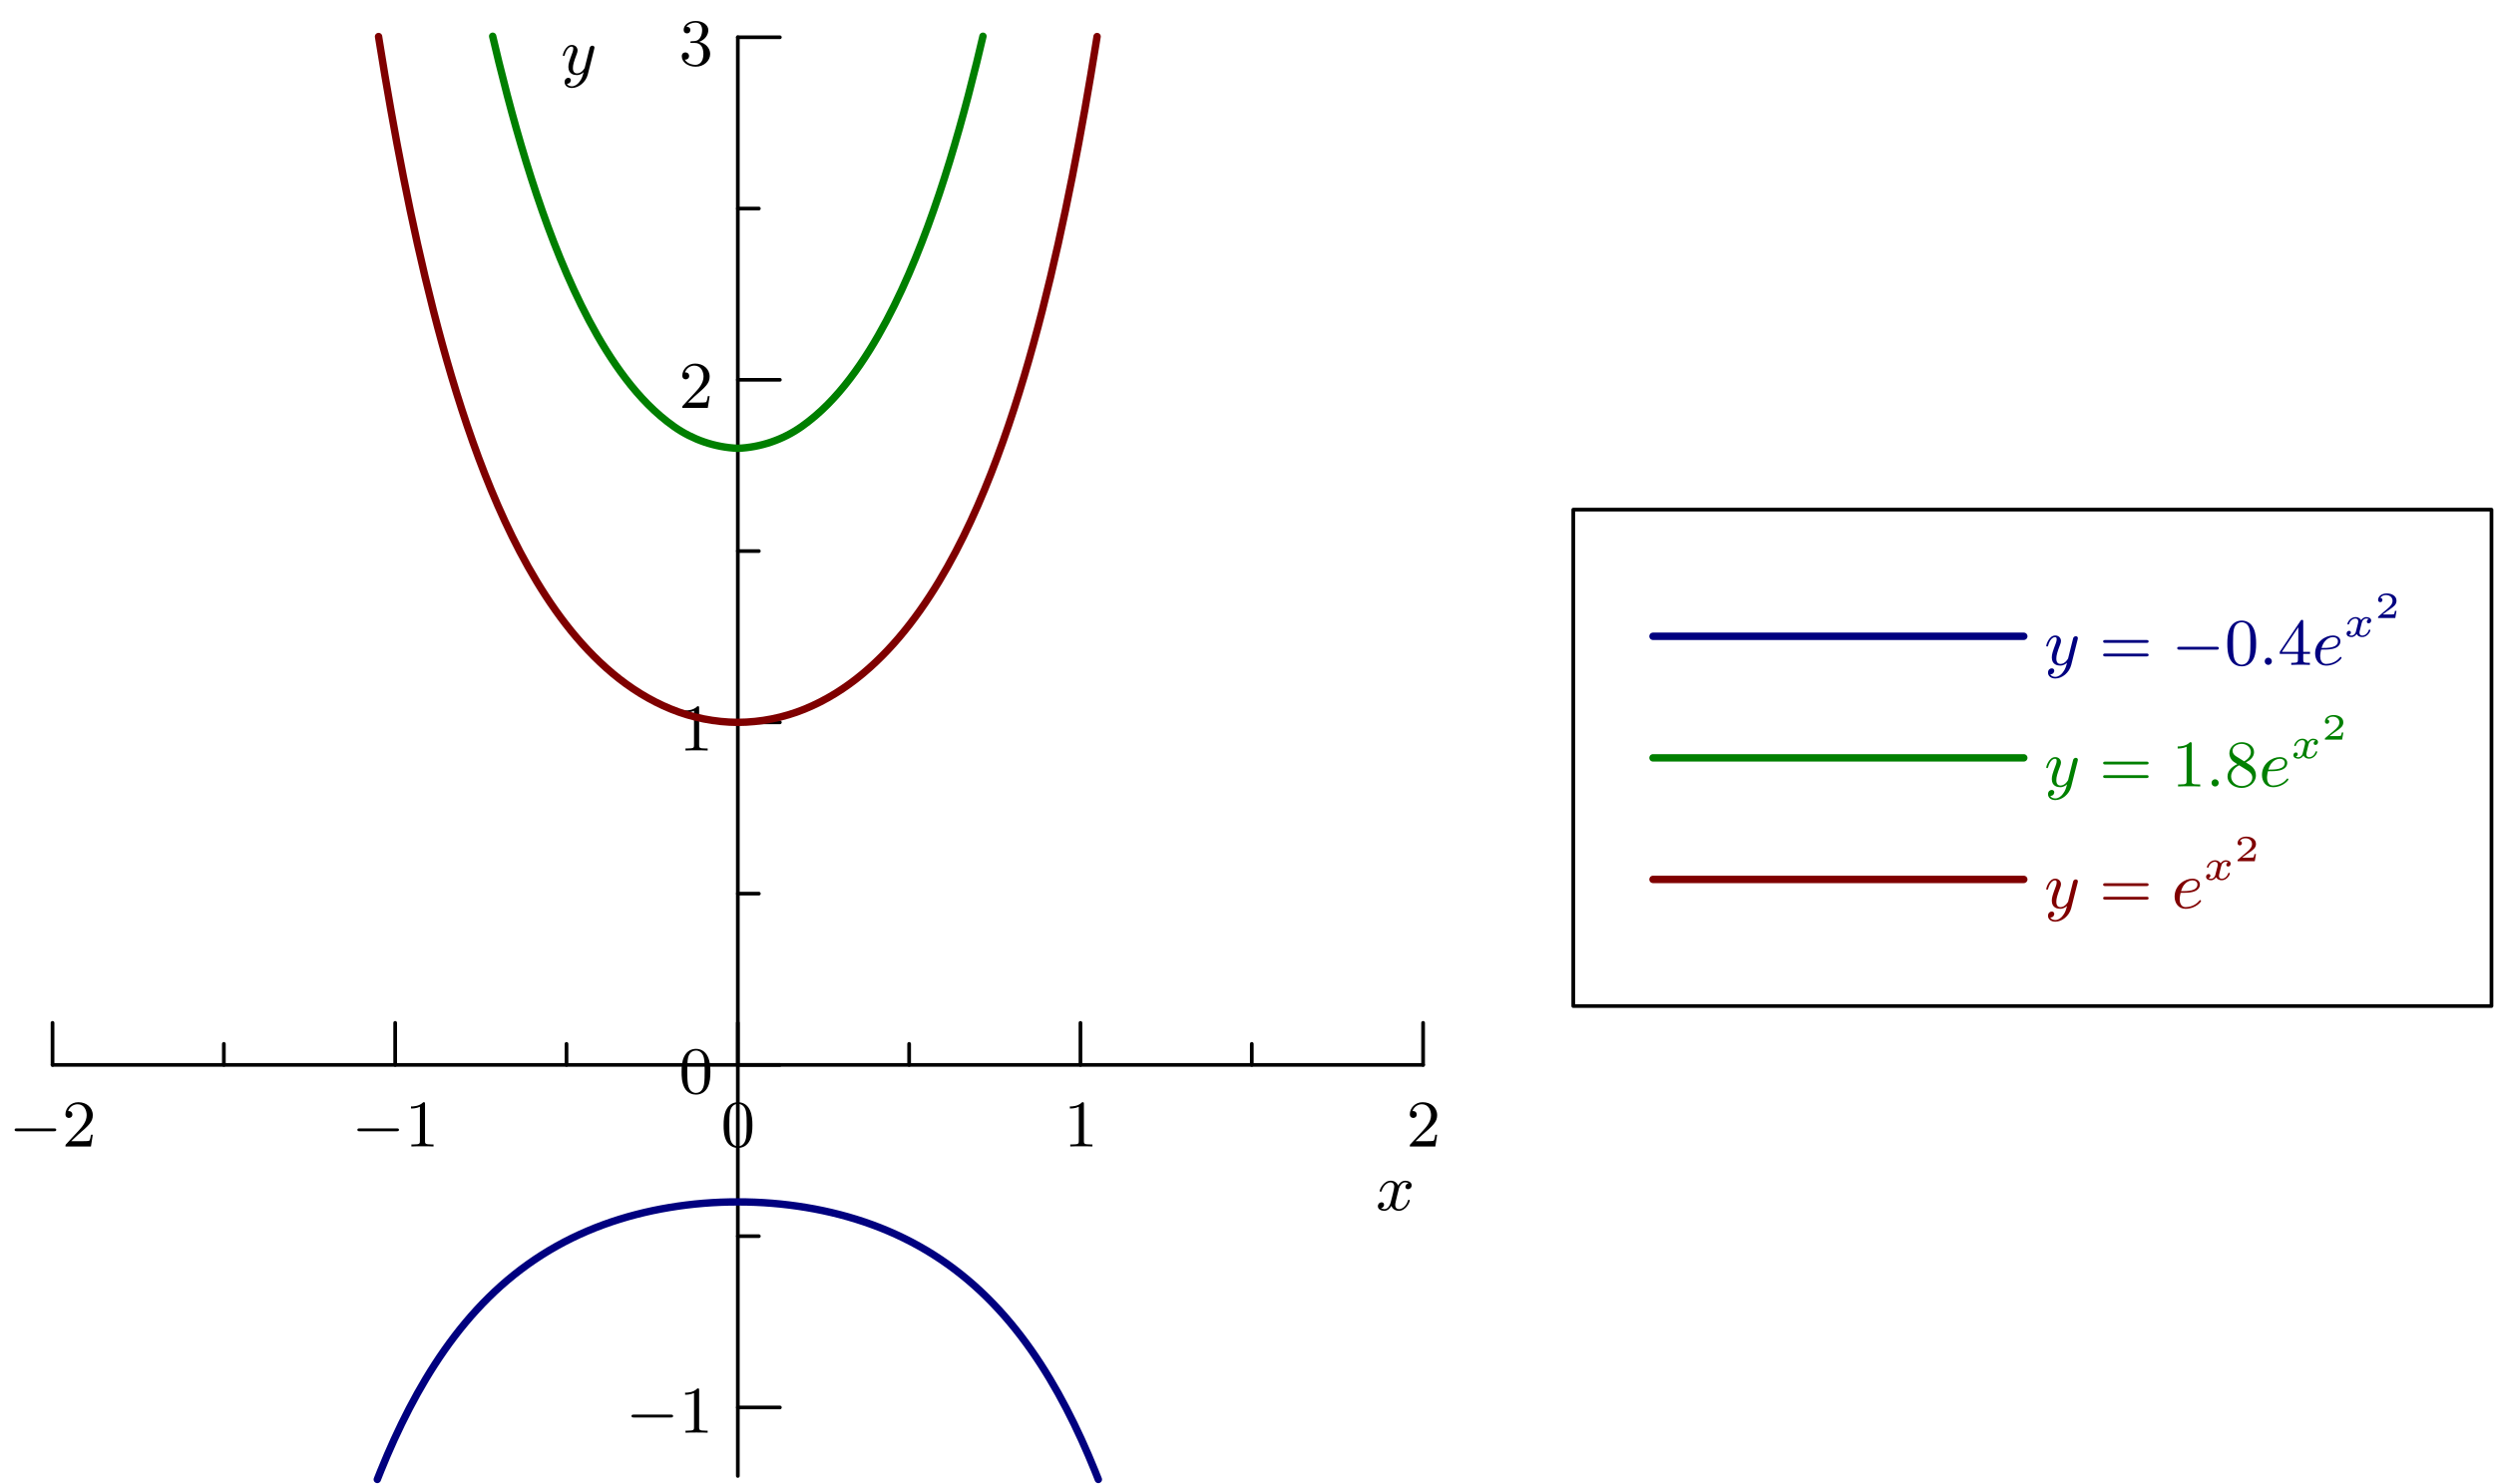 <?xml version='1.0' encoding='UTF-8'?>
<!-- This file was generated by dvisvgm 2.9.1 -->
<svg version='1.1' xmlns='http://www.w3.org/2000/svg' xmlns:xlink='http://www.w3.org/1999/xlink' width='336.222pt' height='200.057pt' viewBox='155.903 197.499 336.222 200.057'>
<defs>
<clipPath id='Clip1'>
<path clip-rule='evenodd' d='M -0.502 201.309L 337.985 201.309L 337.985 -0.502L -0.502 -0.502L -0.502 201.309ZM 212.697 136.463L 337.483 136.463L 337.483 68.751L 212.697 68.751L 212.697 136.463Z' transform='matrix(0.996 0 0 0.996 155.903 197.499)'/>
</clipPath>
<path id='g4-50' d='M2.934-.961H2.725C2.71-.867 2.66-.558 2.58-.508C2.54-.478 2.122-.478 2.047-.478H1.071C1.4-.722 1.768-1.001 2.067-1.2C2.516-1.509 2.934-1.798 2.934-2.326C2.934-2.964 2.331-3.318 1.619-3.318C.946-3.318 .453-2.929 .453-2.441C.453-2.182 .672-2.137 .742-2.137C.877-2.137 1.036-2.227 1.036-2.431C1.036-2.61 .907-2.71 .752-2.725C.892-2.949 1.181-3.098 1.514-3.098C1.998-3.098 2.401-2.809 2.401-2.321C2.401-1.903 2.112-1.584 1.729-1.26L.513-.229C.463-.184 .458-.184 .453-.149V0H2.77L2.934-.961Z'/>
<path id='g1-120' d='M3.365-2.349C3.156-2.289 3.108-2.116 3.108-2.026C3.108-1.835 3.264-1.793 3.347-1.793C3.521-1.793 3.694-1.937 3.694-2.17C3.694-2.493 3.341-2.636 3.037-2.636C2.642-2.636 2.403-2.331 2.337-2.218C2.26-2.367 2.032-2.636 1.584-2.636C.897-2.636 .49-1.925 .49-1.716C.49-1.686 .514-1.632 .598-1.632S.699-1.668 .717-1.722C.867-2.206 1.273-2.439 1.566-2.439S1.949-2.248 1.949-2.05C1.949-1.979 1.949-1.925 1.901-1.739C1.763-1.184 1.632-.64 1.602-.568C1.512-.341 1.297-.137 1.046-.137C1.01-.137 .843-.137 .705-.227C.938-.305 .962-.502 .962-.55C.962-.705 .843-.783 .723-.783C.556-.783 .377-.652 .377-.406C.377-.066 .753 .06 1.034 .06C1.375 .06 1.62-.173 1.733-.359C1.853-.108 2.14 .06 2.481 .06C3.186 .06 3.581-.664 3.581-.861C3.581-.873 3.575-.944 3.467-.944C3.383-.944 3.371-.903 3.353-.849C3.18-.329 2.756-.137 2.505-.137C2.277-.137 2.116-.269 2.116-.52C2.116-.634 2.146-.765 2.2-.974L2.391-1.751C2.451-1.985 2.481-2.092 2.606-2.236C2.69-2.325 2.833-2.439 3.025-2.439C3.055-2.439 3.234-2.439 3.365-2.349Z'/>
<path id='g2-58' d='M1.757-.484C1.757-.744 1.551-.968 1.273-.968S.789-.744 .789-.484S.995 0 1.273 0S1.757-.224 1.757-.484Z'/>
<path id='g2-101' d='M1.228-2.053C1.775-2.053 2.358-2.053 2.833-2.17C3.676-2.376 3.829-2.878 3.829-3.183C3.829-3.694 3.353-3.963 2.824-3.963C1.784-3.963 .421-3.084 .421-1.542C.421-.69 .924 .099 1.892 .099C3.237 .099 3.99-.834 3.99-.95C3.99-1.004 3.927-1.076 3.865-1.076C3.82-1.076 3.811-1.067 3.73-.968C3.192-.305 2.376-.126 1.91-.126C1.273-.126 1.103-.726 1.103-1.175C1.103-1.193 1.103-1.506 1.228-2.053ZM1.291-2.277C1.686-3.694 2.681-3.739 2.824-3.739C3.129-3.739 3.497-3.596 3.497-3.183C3.497-2.277 2.143-2.277 1.291-2.277Z'/>
<path id='g2-120' d='M4.411-3.622C4.08-3.56 3.981-3.273 3.981-3.138C3.981-2.968 4.107-2.815 4.331-2.815C4.582-2.815 4.824-3.031 4.824-3.344C4.824-3.757 4.376-3.963 3.954-3.963C3.416-3.963 3.102-3.488 2.995-3.3C2.824-3.739 2.43-3.963 2-3.963C1.04-3.963 .52-2.815 .52-2.582C.52-2.502 .583-2.475 .646-2.475C.726-2.475 .753-2.52 .771-2.573C1.049-3.461 1.641-3.739 1.982-3.739C2.242-3.739 2.475-3.569 2.475-3.147C2.475-2.824 2.089-1.39 1.973-.959C1.901-.681 1.632-.126 1.139-.126C.959-.126 .771-.188 .681-.242C.924-.287 1.103-.493 1.103-.726C1.103-.95 .933-1.049 .762-1.049C.502-1.049 .269-.825 .269-.52C.269-.081 .753 .099 1.13 .099C1.65 .099 1.955-.332 2.089-.574C2.313 .018 2.842 .099 3.084 .099C4.053 .099 4.564-1.067 4.564-1.282C4.564-1.327 4.537-1.39 4.447-1.39C4.349-1.39 4.34-1.354 4.295-1.219C4.098-.574 3.578-.126 3.111-.126C2.851-.126 2.609-.287 2.609-.717C2.609-.915 2.735-1.408 2.815-1.748C2.851-1.91 3.093-2.878 3.111-2.941C3.219-3.264 3.488-3.739 3.945-3.739C4.107-3.739 4.277-3.712 4.411-3.622Z'/>
<path id='g2-121' d='M4.501-3.452C4.51-3.497 4.528-3.551 4.528-3.604C4.528-3.721 4.447-3.865 4.25-3.865C4.133-3.865 3.972-3.793 3.9-3.622C3.891-3.587 3.802-3.219 3.748-3.022L3.3-1.228C3.228-.968 3.228-.95 3.21-.87C3.201-.834 2.824-.126 2.179-.126C1.623-.126 1.623-.69 1.623-.861C1.623-1.264 1.739-1.704 2.125-2.708C2.197-2.914 2.251-3.04 2.251-3.21C2.251-3.649 1.919-3.963 1.479-3.963C.619-3.963 .26-2.69 .26-2.582C.26-2.502 .323-2.475 .386-2.475C.484-2.475 .493-2.529 .529-2.645C.717-3.309 1.076-3.739 1.453-3.739C1.668-3.739 1.668-3.569 1.668-3.443C1.668-3.291 1.632-3.129 1.551-2.914C1.13-1.802 1.013-1.426 1.013-.995C1.013 0 1.82 .099 2.152 .099C2.591 .099 2.905-.134 3.067-.296C2.95 .161 2.851 .565 2.502 1.013C2.233 1.372 1.874 1.614 1.479 1.614C1.228 1.614 .933 1.524 .807 1.273C1.282 1.273 1.345 .879 1.345 .789C1.345 .592 1.201 .466 1.004 .466C.789 .466 .502 .637 .502 1.049C.502 1.515 .915 1.838 1.479 1.838C2.394 1.838 3.371 1.058 3.631 .009L4.501-3.452Z'/>
<path id='g3-48' d='M4.241-2.869C4.241-3.47 4.214-4.241 3.9-4.914C3.506-5.756 2.824-5.972 2.304-5.972C1.766-5.972 1.085-5.756 .69-4.896C.403-4.277 .359-3.551 .359-2.869C.359-2.286 .377-1.417 .762-.708C1.184 .054 1.883 .197 2.295 .197C2.878 .197 3.542-.054 3.918-.879C4.187-1.479 4.241-2.152 4.241-2.869ZM2.304-.027C2.035-.027 1.39-.152 1.219-1.166C1.13-1.695 1.13-2.466 1.13-2.977C1.13-3.587 1.13-4.295 1.237-4.788C1.417-5.586 1.991-5.747 2.295-5.747C2.636-5.747 3.201-5.568 3.371-4.734C3.47-4.241 3.47-3.542 3.47-2.977C3.47-2.421 3.47-1.668 3.38-1.139C3.192-.117 2.529-.027 2.304-.027Z'/>
<path id='g3-49' d='M2.726-5.73C2.726-5.954 2.717-5.972 2.493-5.972C1.937-5.398 1.112-5.398 .834-5.398V-5.12C1.004-5.12 1.551-5.12 2.035-5.353V-.717C2.035-.386 2.008-.278 1.175-.278H.888V0C1.21-.027 2.008-.027 2.376-.027S3.551-.027 3.873 0V-.278H3.587C2.753-.278 2.726-.386 2.726-.717V-5.73Z'/>
<path id='g3-50' d='M4.142-1.587H3.891C3.873-1.47 3.802-.941 3.685-.798C3.631-.717 3.013-.717 2.833-.717H1.237L2.125-1.56C3.596-2.833 4.142-3.309 4.142-4.223C4.142-5.254 3.291-5.972 2.188-5.972C1.157-5.972 .457-5.156 .457-4.34C.457-3.891 .843-3.847 .924-3.847C1.121-3.847 1.39-3.99 1.39-4.313C1.39-4.582 1.201-4.779 .924-4.779C.879-4.779 .852-4.779 .816-4.77C1.031-5.407 1.605-5.694 2.089-5.694C3.004-5.694 3.318-4.842 3.318-4.223C3.318-3.309 2.627-2.564 2.197-2.098L.556-.323C.457-.224 .457-.206 .457 0H3.891L4.142-1.587Z'/>
<path id='g3-51' d='M2.735-3.156C3.569-3.47 3.963-4.125 3.963-4.743C3.963-5.434 3.201-5.972 2.268-5.972S.637-5.443 .637-4.761C.637-4.465 .834-4.295 1.094-4.295S1.542-4.483 1.542-4.743C1.542-5.057 1.327-5.192 1.022-5.192C1.255-5.568 1.802-5.747 2.242-5.747C2.986-5.747 3.129-5.156 3.129-4.734C3.129-4.465 3.075-4.035 2.851-3.694C2.573-3.291 2.26-3.273 2-3.255C1.775-3.237 1.757-3.237 1.686-3.237C1.605-3.228 1.533-3.219 1.533-3.12C1.533-3.004 1.605-3.004 1.757-3.004H2.179C2.959-3.004 3.3-2.376 3.3-1.524C3.3-.377 2.69-.054 2.233-.054C2.062-.054 1.193-.099 .789-.762C1.112-.717 1.363-.941 1.363-1.246C1.363-1.542 1.139-1.731 .879-1.731C.655-1.731 .386-1.596 .386-1.219C.386-.421 1.219 .197 2.26 .197C3.38 .197 4.214-.61 4.214-1.524C4.214-2.304 3.596-2.968 2.735-3.156Z'/>
<path id='g3-52' d='M.26-1.757V-1.479H2.708V-.708C2.708-.377 2.681-.278 2.008-.278H1.811V0C2.376-.027 3.004-.027 3.067-.027C3.111-.027 3.757-.027 4.322 0V-.278H4.125C3.452-.278 3.425-.377 3.425-.708V-1.479H4.34V-1.757H3.425V-5.828C3.425-6.007 3.425-6.07 3.255-6.07C3.147-6.07 3.138-6.061 3.058-5.936L.26-1.757ZM.547-1.757L2.762-5.075V-1.757H.547Z'/>
<path id='g3-56' d='M1.542-4.071C1.273-4.241 1.067-4.483 1.067-4.815C1.067-5.398 1.695-5.747 2.286-5.747C2.977-5.747 3.533-5.263 3.533-4.636S2.995-3.596 2.636-3.389L1.542-4.071ZM2.86-3.246C3.309-3.461 3.963-3.909 3.963-4.636C3.963-5.478 3.12-5.972 2.313-5.972C1.372-5.972 .637-5.299 .637-4.474C.637-4.133 .762-3.811 .977-3.551C1.13-3.38 1.184-3.344 1.704-3.013C.915-2.636 .386-2.089 .386-1.354C.386-.403 1.327 .197 2.295 .197C3.335 .197 4.214-.538 4.214-1.506C4.214-2.376 3.551-2.806 3.327-2.95C3.228-3.022 2.968-3.183 2.86-3.246ZM1.946-2.86L3.075-2.161C3.282-2.026 3.73-1.739 3.73-1.193C3.73-.484 3.013-.054 2.304-.054C1.524-.054 .87-.61 .87-1.354C.87-2 1.318-2.537 1.946-2.86Z'/>
<path id='g3-61' d='M6.348-2.968C6.474-2.968 6.644-2.968 6.644-3.156C6.644-3.353 6.447-3.353 6.312-3.353H.843C.708-3.353 .511-3.353 .511-3.156C.511-2.968 .69-2.968 .807-2.968H6.348ZM6.312-1.139C6.447-1.139 6.644-1.139 6.644-1.336C6.644-1.524 6.474-1.524 6.348-1.524H.807C.69-1.524 .511-1.524 .511-1.336C.511-1.139 .708-1.139 .843-1.139H6.312Z'/>
<path id='g0-0' d='M6.052-2.053C6.214-2.053 6.384-2.053 6.384-2.251C6.384-2.439 6.205-2.439 6.052-2.439H1.103C.95-2.439 .771-2.439 .771-2.251C.771-2.053 .941-2.053 1.103-2.053H6.052Z'/>
</defs>
<g id='page1'>
<g>
</g>
<g clip-path='url(#Clip1)'>
<g transform='matrix(0.996 0 0 0.996 155.903 197.499)'>
<path d='M 99.867 199.833L 99.867 5.046' fill='none' stroke='#000000' stroke-linecap='round' stroke-linejoin='round' stroke-miterlimit='10.037' stroke-width='0.502'/>
</g>
</g>
<g clip-path='url(#Clip1)'>
<g transform='matrix(0.996 0 0 0.996 155.903 197.499)'>
<path d='M 99.867 190.558L 105.557 190.558' fill='none' stroke='#000000' stroke-linecap='round' stroke-linejoin='round' stroke-miterlimit='10.037' stroke-width='0.502'/>
</g>
</g>
<g clip-path='url(#Clip1)'>
<g transform='matrix(0.996 0 0 0.996 155.903 197.499)'>
<path d='M 99.867 144.18L 105.557 144.18' fill='none' stroke='#000000' stroke-linecap='round' stroke-linejoin='round' stroke-miterlimit='10.037' stroke-width='0.502'/>
</g>
</g>
<g clip-path='url(#Clip1)'>
<g transform='matrix(0.996 0 0 0.996 155.903 197.499)'>
<path d='M 99.867 97.802L 105.557 97.802' fill='none' stroke='#000000' stroke-linecap='round' stroke-linejoin='round' stroke-miterlimit='10.037' stroke-width='0.502'/>
</g>
</g>
<g clip-path='url(#Clip1)'>
<g transform='matrix(0.996 0 0 0.996 155.903 197.499)'>
<path d='M 99.867 51.424L 105.557 51.424' fill='none' stroke='#000000' stroke-linecap='round' stroke-linejoin='round' stroke-miterlimit='10.037' stroke-width='0.502'/>
</g>
</g>
<g clip-path='url(#Clip1)'>
<g transform='matrix(0.996 0 0 0.996 155.903 197.499)'>
<path d='M 99.867 5.046L 105.557 5.046' fill='none' stroke='#000000' stroke-linecap='round' stroke-linejoin='round' stroke-miterlimit='10.037' stroke-width='0.502'/>
</g>
</g>
<g clip-path='url(#Clip1)'>
<g transform='matrix(0.996 0 0 0.996 155.903 197.499)'>
<path d='M 99.867 167.369L 102.712 167.369' fill='none' stroke='#000000' stroke-linecap='round' stroke-linejoin='round' stroke-miterlimit='10.037' stroke-width='0.502'/>
</g>
</g>
<g clip-path='url(#Clip1)'>
<g transform='matrix(0.996 0 0 0.996 155.903 197.499)'>
<path d='M 99.867 120.991L 102.712 120.991' fill='none' stroke='#000000' stroke-linecap='round' stroke-linejoin='round' stroke-miterlimit='10.037' stroke-width='0.502'/>
</g>
</g>
<g clip-path='url(#Clip1)'>
<g transform='matrix(0.996 0 0 0.996 155.903 197.499)'>
<path d='M 99.867 74.613L 102.712 74.613' fill='none' stroke='#000000' stroke-linecap='round' stroke-linejoin='round' stroke-miterlimit='10.037' stroke-width='0.502'/>
</g>
</g>
<g clip-path='url(#Clip1)'>
<g transform='matrix(0.996 0 0 0.996 155.903 197.499)'>
<path d='M 99.867 28.235L 102.712 28.235' fill='none' stroke='#000000' stroke-linecap='round' stroke-linejoin='round' stroke-miterlimit='10.037' stroke-width='0.502'/>
</g>
</g>
<use x='240.263' y='390.701' xlink:href='#g0-0'/>
<use x='247.43' y='390.701' xlink:href='#g3-49'/>
<use x='247.43' y='344.911' xlink:href='#g3-48'/>
<use x='247.43' y='298.706' xlink:href='#g3-49'/>
<use x='247.43' y='252.502' xlink:href='#g3-50'/>
<use x='247.43' y='206.297' xlink:href='#g3-51'/>
<use x='231.516' y='207.524' xlink:href='#g2-121'/>
<g clip-path='url(#Clip1)'>
<g transform='matrix(0.996 0 0 0.996 155.903 197.499)'>
<path d='M 7.111 144.18L 192.622 144.18' fill='none' stroke='#000000' stroke-linecap='round' stroke-linejoin='round' stroke-miterlimit='10.037' stroke-width='0.502'/>
</g>
</g>
<g clip-path='url(#Clip1)'>
<g transform='matrix(0.996 0 0 0.996 155.903 197.499)'>
<path d='M 7.111 144.18L 7.111 138.489' fill='none' stroke='#000000' stroke-linecap='round' stroke-linejoin='round' stroke-miterlimit='10.037' stroke-width='0.502'/>
</g>
</g>
<g clip-path='url(#Clip1)'>
<g transform='matrix(0.996 0 0 0.996 155.903 197.499)'>
<path d='M 53.489 144.18L 53.489 138.489' fill='none' stroke='#000000' stroke-linecap='round' stroke-linejoin='round' stroke-miterlimit='10.037' stroke-width='0.502'/>
</g>
</g>
<g clip-path='url(#Clip1)'>
<g transform='matrix(0.996 0 0 0.996 155.903 197.499)'>
<path d='M 99.867 144.18L 99.867 138.489' fill='none' stroke='#000000' stroke-linecap='round' stroke-linejoin='round' stroke-miterlimit='10.037' stroke-width='0.502'/>
</g>
</g>
<g clip-path='url(#Clip1)'>
<g transform='matrix(0.996 0 0 0.996 155.903 197.499)'>
<path d='M 146.244 144.18L 146.244 138.489' fill='none' stroke='#000000' stroke-linecap='round' stroke-linejoin='round' stroke-miterlimit='10.037' stroke-width='0.502'/>
</g>
</g>
<g clip-path='url(#Clip1)'>
<g transform='matrix(0.996 0 0 0.996 155.903 197.499)'>
<path d='M 192.622 144.18L 192.622 138.489' fill='none' stroke='#000000' stroke-linecap='round' stroke-linejoin='round' stroke-miterlimit='10.037' stroke-width='0.502'/>
</g>
</g>
<g clip-path='url(#Clip1)'>
<g transform='matrix(0.996 0 0 0.996 155.903 197.499)'>
<path d='M 30.3 144.18L 30.3 141.334' fill='none' stroke='#000000' stroke-linecap='round' stroke-linejoin='round' stroke-miterlimit='10.037' stroke-width='0.502'/>
</g>
</g>
<g clip-path='url(#Clip1)'>
<g transform='matrix(0.996 0 0 0.996 155.903 197.499)'>
<path d='M 76.678 144.18L 76.678 141.334' fill='none' stroke='#000000' stroke-linecap='round' stroke-linejoin='round' stroke-miterlimit='10.037' stroke-width='0.502'/>
</g>
</g>
<g clip-path='url(#Clip1)'>
<g transform='matrix(0.996 0 0 0.996 155.903 197.499)'>
<path d='M 123.055 144.18L 123.055 141.334' fill='none' stroke='#000000' stroke-linecap='round' stroke-linejoin='round' stroke-miterlimit='10.037' stroke-width='0.502'/>
</g>
</g>
<g clip-path='url(#Clip1)'>
<g transform='matrix(0.996 0 0 0.996 155.903 197.499)'>
<path d='M 169.433 144.18L 169.433 141.334' fill='none' stroke='#000000' stroke-linecap='round' stroke-linejoin='round' stroke-miterlimit='10.037' stroke-width='0.502'/>
</g>
</g>
<use x='157.103' y='352.104' xlink:href='#g0-0'/>
<use x='164.271' y='352.104' xlink:href='#g3-50'/>
<use x='203.308' y='352.104' xlink:href='#g0-0'/>
<use x='210.475' y='352.104' xlink:href='#g3-49'/>
<use x='253.096' y='352.104' xlink:href='#g3-48'/>
<use x='299.301' y='352.104' xlink:href='#g3-49'/>
<use x='345.506' y='352.104' xlink:href='#g3-50'/>
<use x='341.389' y='360.681' xlink:href='#g2-120'/>
<g clip-path='url(#Clip1)'>
<g transform='matrix(0.996 0 0 0.996 155.903 197.499)'>
<path d='M 51.069 200.305C 51.221 199.917 51.376 199.53 51.532 199.143C 52.692 196.277 53.965 193.456 55.391 190.712C 56.817 187.968 58.396 185.304 60.172 182.772C 61.95 180.24 63.925 177.85 66.125 175.675C 68.325 173.498 70.746 171.556 73.359 169.898C 75.972 168.24 78.764 166.883 81.669 165.818C 84.575 164.754 87.58 163.988 90.632 163.481C 93.684 162.975 96.773 162.724 99.867 162.731C 102.96 162.724 106.049 162.975 109.101 163.481C 112.154 163.988 115.158 164.754 118.064 165.818C 120.969 166.883 123.761 168.24 126.374 169.898C 128.987 171.556 131.408 173.498 133.608 175.675C 135.808 177.85 137.784 180.24 139.561 182.772C 141.338 185.304 142.916 187.968 144.342 190.712C 145.768 193.456 147.041 196.277 148.201 199.143C 148.358 199.53 148.512 199.917 148.664 200.305' fill='none' stroke='#00007f' stroke-linecap='round' stroke-linejoin='round' stroke-miterlimit='10.037' stroke-width='1.004'/>
</g>
</g>
<g clip-path='url(#Clip1)'>
<g transform='matrix(0.996 0 0 0.996 155.903 197.499)'>
<path d='M 66.686 4.91C 66.961 6.094 67.244 7.277 67.533 8.459C 68.269 11.462 69.051 14.453 69.894 17.428C 70.736 20.403 71.637 23.361 72.619 26.293C 73.601 29.226 74.662 32.131 75.834 34.992C 77.007 37.854 78.29 40.669 79.738 43.402C 81.186 46.135 82.8 48.781 84.672 51.244C 86.545 53.71 88.694 55.967 91.225 57.753C 93.764 59.543 96.763 60.566 99.867 60.7C 102.97 60.566 105.969 59.543 108.508 57.753C 111.039 55.967 113.188 53.71 115.062 51.244C 116.933 48.781 118.547 46.135 119.995 43.402C 121.443 40.669 122.726 37.854 123.899 34.992C 125.071 32.131 126.132 29.226 127.114 26.293C 128.096 23.361 128.997 20.403 129.84 17.428C 130.682 14.453 131.464 11.462 132.2 8.459C 132.49 7.277 132.772 6.094 133.047 4.91' fill='none' stroke='#007f00' stroke-linecap='round' stroke-linejoin='round' stroke-miterlimit='10.037' stroke-width='1.004'/>
</g>
</g>
<g clip-path='url(#Clip1)'>
<g transform='matrix(0.996 0 0 0.996 155.903 197.499)'>
<path d='M 51.24 4.949C 51.277 5.187 51.315 5.425 51.353 5.663C 51.842 8.716 52.353 11.765 52.892 14.81C 53.431 17.854 53.997 20.894 54.596 23.927C 55.196 26.96 55.828 29.987 56.501 33.005C 57.174 36.023 57.888 39.031 58.653 42.027C 59.419 45.023 60.235 48.005 61.117 50.969C 62 53.932 62.948 56.876 63.983 59.789C 65.017 62.703 66.138 65.586 67.376 68.42C 68.614 71.254 69.969 74.036 71.483 76.732C 72.998 79.429 74.672 82.035 76.563 84.483C 78.455 86.932 80.564 89.209 82.939 91.194C 85.316 93.181 87.957 94.836 90.825 96.006C 93.697 97.176 96.766 97.786 99.867 97.802C 102.967 97.786 106.036 97.176 108.908 96.006C 111.777 94.836 114.417 93.181 116.794 91.194C 119.169 89.209 121.278 86.932 123.17 84.483C 125.061 82.035 126.735 79.429 128.25 76.732C 129.765 74.036 131.119 71.254 132.357 68.42C 133.595 65.586 134.716 62.703 135.751 59.789C 136.785 56.876 137.733 53.932 138.616 50.969C 139.498 48.005 140.314 45.023 141.08 42.027C 141.845 39.031 142.559 36.023 143.232 33.005C 143.905 29.987 144.537 26.96 145.137 23.927C 145.736 20.894 146.302 17.854 146.841 14.81C 147.38 11.765 147.891 8.716 148.38 5.663C 148.418 5.425 148.456 5.187 148.494 4.949' fill='none' stroke='#7f0000' stroke-linecap='round' stroke-linejoin='round' stroke-miterlimit='10.037' stroke-width='1.004'/>
</g>
</g>
<g transform='matrix(0.996 0 0 0.996 155.903 197.499)'>
<path d='M 223.739 86.149L 273.926 86.149' fill='none' stroke='#00007f' stroke-linecap='round' stroke-linejoin='round' stroke-miterlimit='10.037' stroke-width='1.004'/>
</g>
<g fill='#000080'>
<use x='431.499' y='287.158' xlink:href='#g2-121'/>
<use x='438.919' y='287.158' xlink:href='#g3-61'/>
<use x='448.647' y='287.158' xlink:href='#g0-0'/>
<use x='455.814' y='287.158' xlink:href='#g3-48'/>
<use x='460.422' y='287.158' xlink:href='#g2-58'/>
<use x='462.982' y='287.158' xlink:href='#g3-52'/>
<use x='467.589' y='287.158' xlink:href='#g2-101'/>
<use x='471.874' y='283.349' xlink:href='#g1-120'/>
<use x='476.046' y='280.841' xlink:href='#g4-50'/>
</g>
<g transform='matrix(0.996 0 0 0.996 155.903 197.499)'>
<path d='M 223.739 102.607L 273.926 102.607' fill='none' stroke='#007f00' stroke-linecap='round' stroke-linejoin='round' stroke-miterlimit='10.037' stroke-width='1.004'/>
</g>
<g fill='#008000'>
<use x='431.499' y='303.555' xlink:href='#g2-121'/>
<use x='438.919' y='303.555' xlink:href='#g3-61'/>
<use x='448.647' y='303.555' xlink:href='#g3-49'/>
<use x='453.254' y='303.555' xlink:href='#g2-58'/>
<use x='455.814' y='303.555' xlink:href='#g3-56'/>
<use x='460.422' y='303.555' xlink:href='#g2-101'/>
<use x='464.706' y='299.746' xlink:href='#g1-120'/>
<use x='468.878' y='297.238' xlink:href='#g4-50'/>
</g>
<g transform='matrix(0.996 0 0 0.996 155.903 197.499)'>
<path d='M 223.739 119.066L 273.926 119.066' fill='none' stroke='#7f0000' stroke-linecap='round' stroke-linejoin='round' stroke-miterlimit='10.037' stroke-width='1.004'/>
</g>
<g fill='#800000'>
<use x='431.499' y='319.953' xlink:href='#g2-121'/>
<use x='438.919' y='319.953' xlink:href='#g3-61'/>
<use x='448.647' y='319.953' xlink:href='#g2-101'/>
<use x='452.931' y='316.144' xlink:href='#g1-120'/>
<use x='457.103' y='313.635' xlink:href='#g4-50'/>
</g>
<g transform='matrix(0.996 0 0 0.996 155.903 197.499)'>
<path d='M 212.948 136.212L 337.232 136.212L 337.232 69.002L 212.948 69.002L 212.948 136.212Z' fill='none' stroke='#000000' stroke-linecap='round' stroke-linejoin='round' stroke-miterlimit='10.037' stroke-width='0.502'/>
</g>
</g>
</svg>